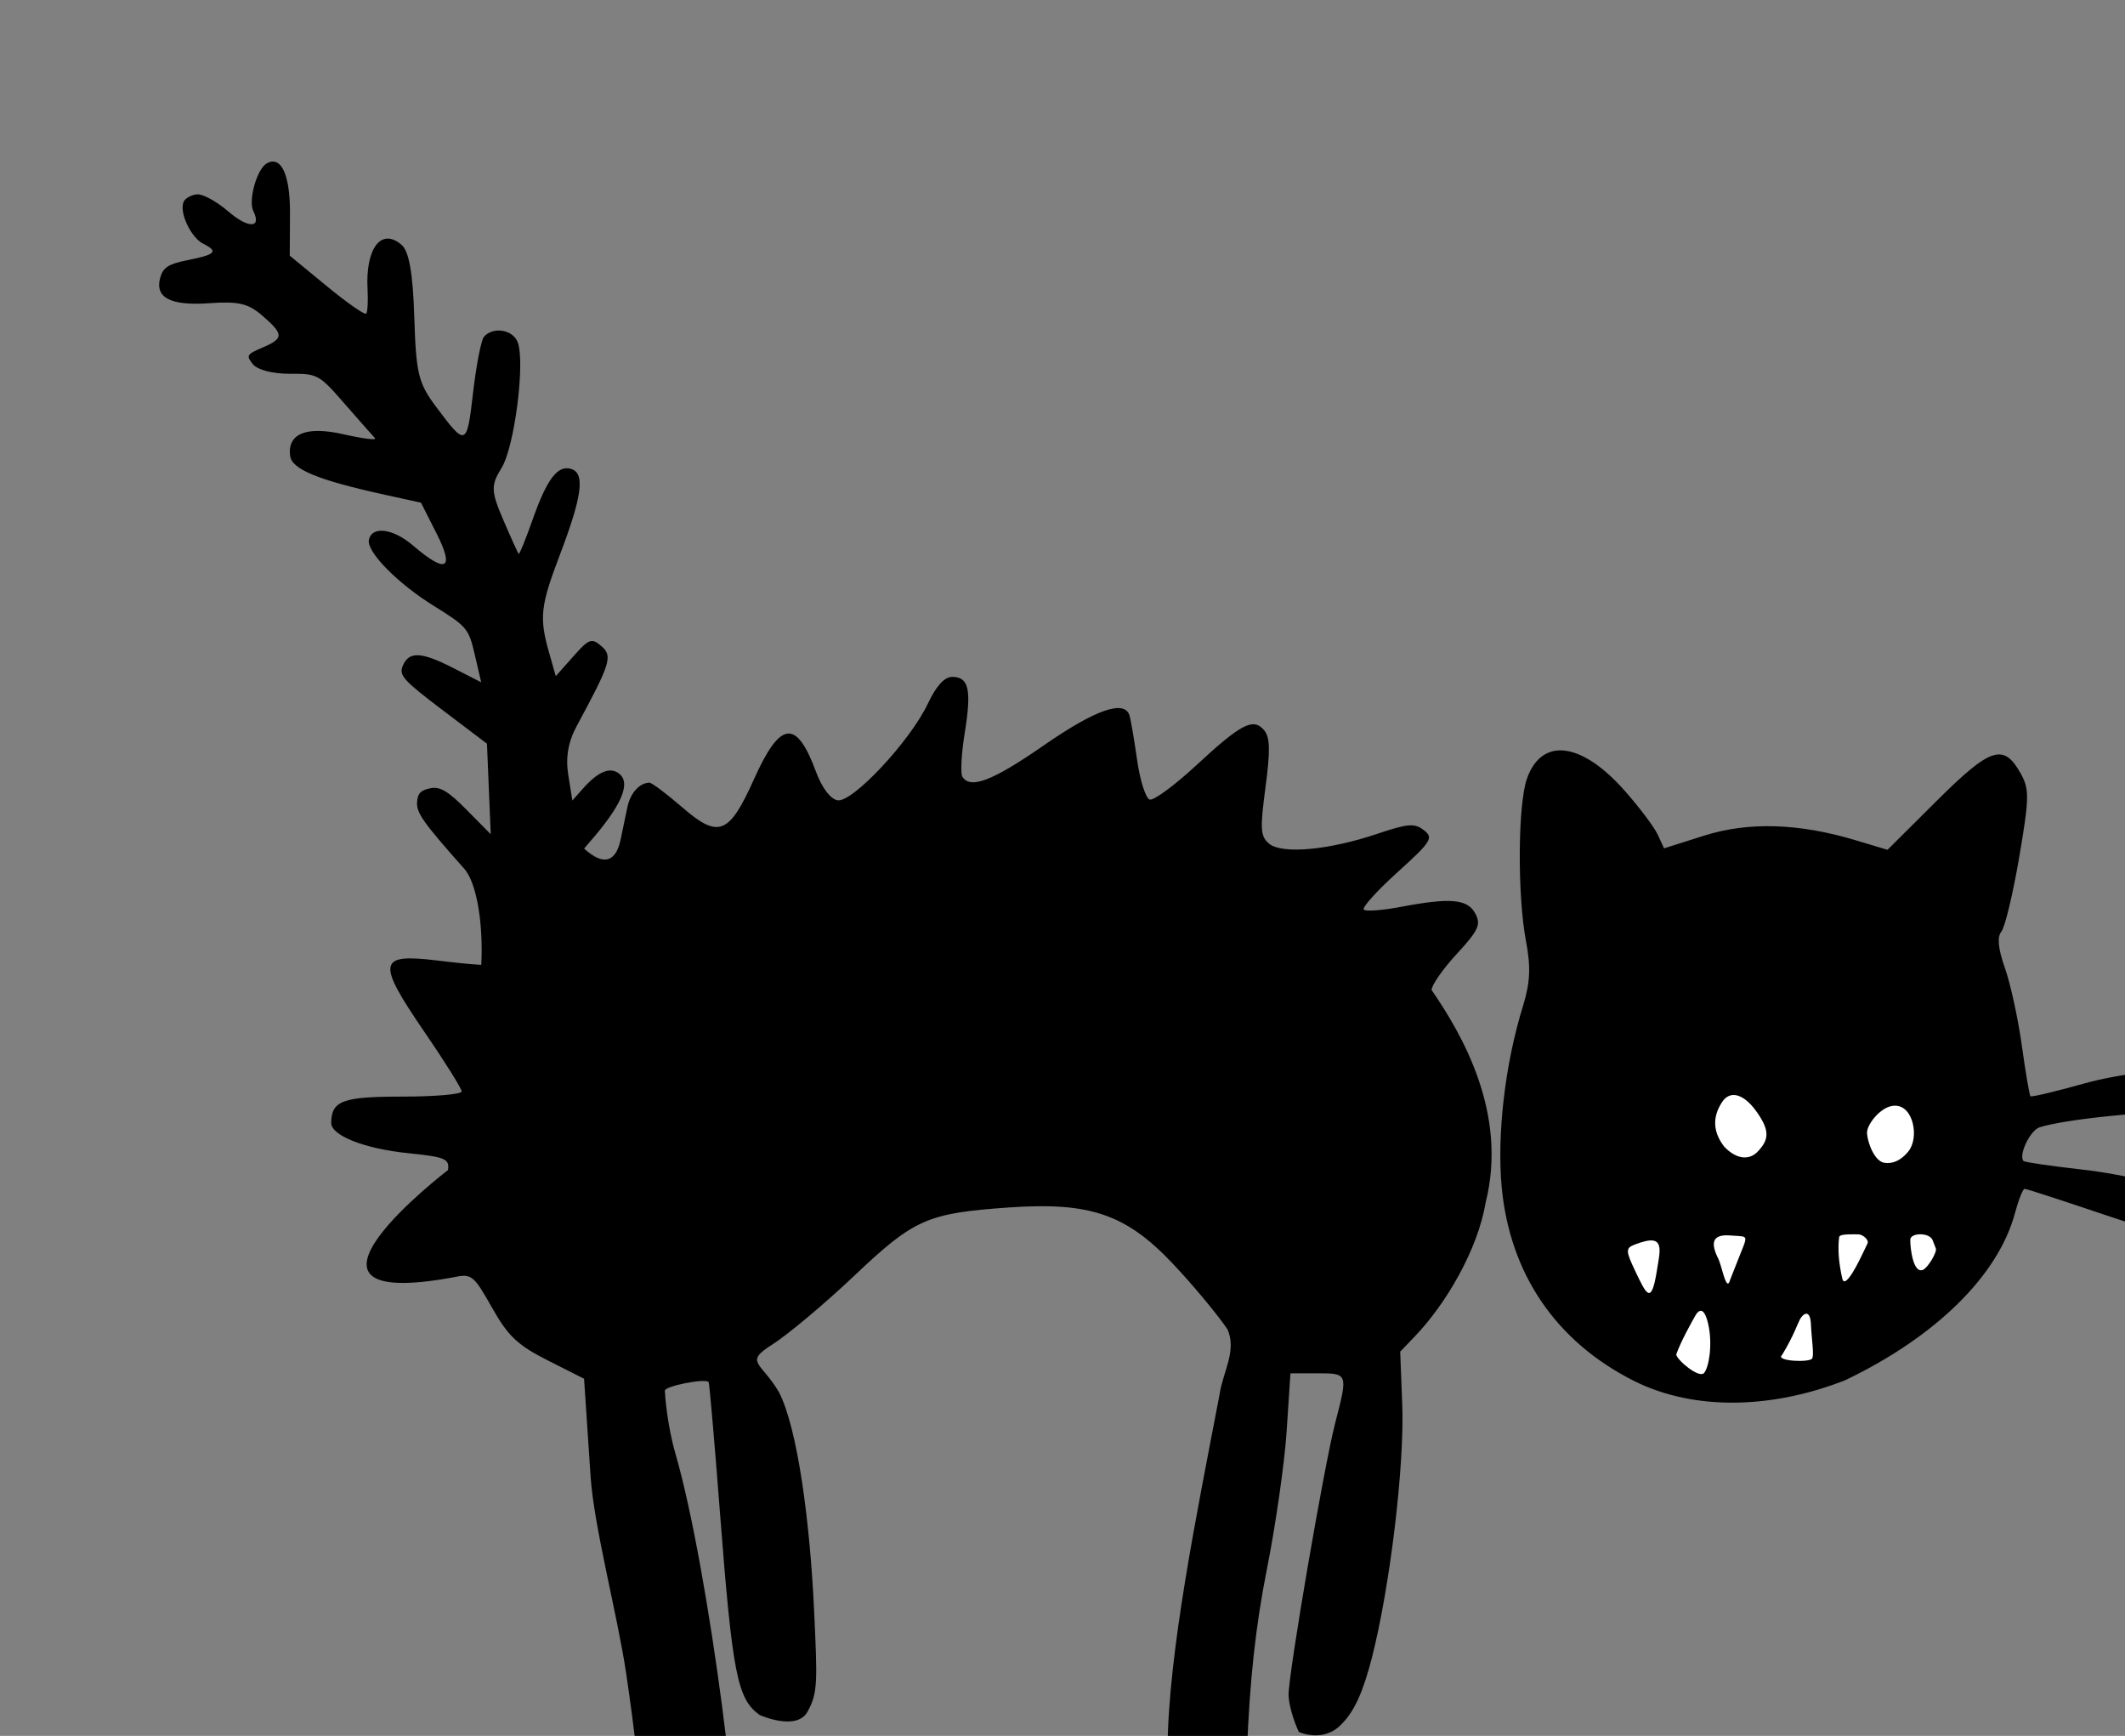 <?xml version="1.0" ?><svg height="106.522mm" viewBox="0 0 130.421 106.522" width="130.421mm" xmlns="http://www.w3.org/2000/svg">
    <rect x="0" y="0" width="130.421" height="106.522" fill="#808080" stroke="none"/>
    <path d="m 23767.57,24020.528 c 13.799,-37.573 90.51,-33.386 95.2,-5.538 4.691,27.848 -1.466,56.074 -54.95,61.892 -53.484,5.817 -39.844,-45.578 -40.25,-56.354 z" fill="#FFFFFF" transform="translate(-113.194,-44.257) matrix(0.265,0,0,0.265,-6089.149,-6251.346)"/>
    <path d="m 23468.504,23794.419 c -0.147,-0.02 -0.324,-0.02 -0.49,0 -0.381,0.04 -0.785,0.189 -1.207,0.437 -2.257,1.327 -4.28,8.559 -3.077,10.994 2.008,4.063 -1.173,4.095 -5.848,0.06 -2.657,-2.297 -5.904,-4.055 -7.222,-3.914 v 0 c -1.312,0.147 -2.686,0.91 -3.047,1.695 -1.115,2.42 1.638,8.311 4.563,9.768 3.554,1.769 2.831,2.501 -3.804,3.807 -4.273,0.843 -5.548,1.676 -6.202,4.058 -1.266,4.627 2.402,6.516 11.415,5.878 6.721,-0.475 8.965,0.06 12.231,2.875 5.014,4.334 5.02,5.283 0.06,7.398 -3.703,1.578 -3.863,1.862 -2.202,3.893 1.046,1.277 4.579,2.189 8.463,2.175 6.534,-0.02 6.786,0.126 12.761,6.96 3.354,3.84 6.511,7.42 7.015,7.952 0.507,0.534 -2.744,0.126 -7.219,-0.886 -8.633,-1.968 -13.045,-0.212 -12.442,4.945 0.364,3.133 6.394,5.629 21.806,9.015 l 8.515,1.87 3.651,7.223 c 4.175,8.261 2.16,9.262 -5.463,2.72 -4.654,-3.994 -9.563,-4.631 -10.257,-1.334 -0.576,2.74 6.631,10.069 15.03,15.283 7.71,4.786 8.088,5.236 9.504,11.337 l 1.478,6.357 -6.513,-3.327 c -7.434,-3.794 -10.264,-3.894 -11.678,-0.418 -0.872,2.151 0.217,3.352 9.266,10.199 l 10.261,7.767 0.435,10.481 0.439,10.483 -5.547,-5.615 c -4.301,-4.357 -6.196,-5.488 -8.437,-5.032 -2.238,0.456 -2.934,1.173 -3.077,3.167 -0.189,2.519 1.371,4.715 10.91,15.457 3.106,3.499 4.427,13.524 3.958,22.271 -2.763,-0.148 -6.166,-0.52 -10.452,-1.037 -13.474,-1.622 -13.804,0.368 -2.757,16.5 4.768,6.961 8.671,13.19 8.671,13.846 0,0.658 -6.183,1.199 -13.735,1.199 -13.861,0 -16.418,0.946 -16.483,6.084 -0.02,2.94 7.701,5.983 17.863,7.024 8.586,0.879 9.57,1.299 9.183,3.905 0,0 -43.161,32.987 1.189,24.842 4.279,-0.919 4.721,-0.578 9.003,7.008 3.737,6.622 5.924,8.691 12.91,12.218 l 8.416,4.252 1.503,22.542 c 0.788,11.816 6.212,32.062 8.223,45.529 4.016,26.933 4.681,45.221 8.04,50.348 2.605,3.977 15.114,2.389 17.043,-1.238 2.637,-4.959 -5.751,-72.597 -13.673,-99.934 -1.912,-6.599 -2.427,-13.81 -2.427,-14.488 0,-1.047 9.225,-2.889 10.14,-2.004 0.168,0.168 1.339,13.554 2.584,29.747 2.915,37.887 4.04,43.666 9.23,47.361 0,0 8.851,4.004 11.246,-1.054 2.244,-4.164 2.116,-6.957 1.368,-23.117 -0.947,-20.375 -3.794,-42.246 -8.171,-50.643 -4.097,-6.921 -8.072,-6.82 -1.654,-10.878 3.672,-2.324 12.262,-9.514 19.087,-15.981 13.928,-13.2 16.91,-14.523 35.874,-15.852 18.707,-1.31 27.112,1.567 37.886,12.956 4.626,4.89 10.351,11.767 12.725,15.274 2.193,5.027 -1.093,9.871 -1.847,15.099 -5.431,28.392 -11.815,59.516 -12.052,81.921 -0.189,21.024 0,22.946 2.589,24.841 3.628,2.669 9.068,5.488 12.258,2.298 2.276,-2.274 2.778,-5.998 3.55,-26.275 0.625,-16.502 2.017,-29.251 4.608,-42.272 2.04,-10.254 4.105,-24.675 4.589,-32.044 l 0.879,-13.393 h 6.262 c 7.087,0 7.085,0 4.099,11.526 -2.587,9.981 -10.797,57.836 -10.797,62.93 0,1.972 1.073,5.84 2.381,8.597 0,0 5.807,2.673 9.986,-1.916 2.872,-2.877 4.914,-7.382 6.946,-15.325 4.193,-16.411 7.561,-44.516 7.016,-58.585 l -0.474,-12.243 3.331,-3.466 c 7.305,-7.601 14.632,-20.142 16.47,-31.113 5.207,-20.791 -5.648,-39.164 -12.536,-49.166 0,-1.109 2.631,-4.879 5.855,-8.374 5.032,-5.46 5.636,-6.776 4.271,-9.329 -1.81,-3.384 -5.741,-3.729 -17.366,-1.523 -4.196,0.795 -8.002,1.071 -8.461,0.612 -0.46,-0.46 3.046,-4.347 7.792,-8.639 7.884,-7.129 8.412,-7.97 6.128,-9.754 -2.128,-1.663 -3.737,-1.537 -10.807,0.85 -11.146,3.764 -22.027,4.759 -25.026,2.288 -2.033,-1.674 -2.145,-3.367 -0.856,-13.026 1.134,-8.487 1.067,-11.596 -0.29,-13.23 -2.502,-3.013 -5.314,-1.568 -15.737,8.097 -5.021,4.658 -9.881,8.227 -10.796,7.928 -0.917,-0.301 -2.219,-4.385 -2.892,-9.079 -0.675,-4.691 -1.461,-9.343 -1.754,-10.334 -1.119,-3.793 -7.825,-1.48 -19.827,6.839 -11.93,8.271 -17.07,10.248 -18.91,7.27 -0.467,-0.753 -0.219,-5.316 0.557,-10.14 1.613,-10.013 0.953,-12.961 -2.908,-12.963 v 0 c -1.787,0 -3.705,2.103 -5.611,6.153 -4.086,8.694 -17.545,23.083 -20.975,22.422 -1.649,-0.319 -3.59,-2.908 -4.959,-6.614 -4.527,-12.258 -8.273,-11.827 -14.321,1.655 -5.798,12.925 -8.219,13.887 -16.618,6.619 -3.663,-3.17 -7.104,-5.75 -7.648,-5.735 -2.322,0.06 -4.417,2.408 -5.111,5.751 -0.408,1.971 -1.1,5.294 -1.539,7.384 -1.138,5.419 -4.074,6.118 -8.463,2.128 0.404,-0.481 0.802,-0.955 1.271,-1.491 7.272,-8.321 9.566,-13.501 6.977,-15.739 -2.122,-1.835 -4.931,-0.719 -8.588,3.414 l -2.387,2.689 -0.944,-5.943 c -0.648,-4.063 -0.02,-7.659 1.987,-11.368 7.815,-14.465 8.334,-16.151 5.705,-18.423 -2.283,-1.976 -2.887,-1.754 -6.546,2.379 l -4.038,4.555 -1.516,-5.316 c -2.358,-8.261 -2.07,-10.879 2.511,-22.919 5.102,-13.411 5.802,-18.687 2.633,-19.728 -3.157,-1.037 -5.653,2.225 -9.016,11.773 -1.581,4.483 -3.024,8.027 -3.201,7.873 -0.168,-0.147 -1.772,-3.672 -3.552,-7.817 -2.876,-6.704 -2.925,-8.041 -0.418,-12.088 3.024,-4.883 5.539,-24.684 3.708,-29.183 -1.174,-2.879 -5.676,-3.577 -7.775,-1.207 -0.652,0.736 -1.79,6.57 -2.53,12.967 -1.449,12.492 -1.632,12.561 -8.631,3.186 -4.042,-5.413 -4.574,-7.634 -4.982,-20.668 -0.317,-10.174 -1.213,-15.249 -2.944,-16.746 -4.717,-4.076 -8.408,0.782 -7.878,10.363 0.147,2.694 0,5.197 -0.317,5.563 -0.322,0.364 -4.438,-2.507 -9.146,-6.381 l -8.564,-7.043 0.06,-9.497 c 0.06,-7.568 -1.353,-12.025 -3.727,-12.285 z m 297.564,136.336 c -3.291,0.169 -5.89,2.351 -7.373,6.606 -2.097,6.016 -2.212,26.937 -0.21,37.526 1.14,6.008 0.988,9.555 -0.644,14.914 -4.275,13.722 -6.071,29.989 -4.984,42.026 1.891,20.161 12.57,35.824 30.626,44.926 14.197,7.1 32.296,6.381 48.924,-0.147 20.977,-10.036 35.437,-24.248 39.315,-38.651 0.841,-3.123 1.855,-5.68 2.255,-5.68 0.399,0 8.763,2.717 18.582,6.033 18.359,6.204 23.41,7.048 27.33,4.547 6.812,-4.34 -11.16,-12.599 -32.756,-15.053 -7.1,-0.806 -13.127,-1.687 -13.394,-1.954 -1.27,-1.27 1.51,-7.133 3.705,-7.817 6.156,-1.918 24.845,-3.802 38.01,-3.825 16.182,-0.02 21.665,-2.13 18.582,-7.104 -2.591,-4.181 -30.306,-3.688 -46.398,0.825 -6.539,1.833 -12.082,3.146 -12.313,2.912 -0.234,-0.235 -1.132,-5.526 -1.996,-11.747 -0.864,-6.223 -2.627,-14.29 -3.912,-17.932 -1.581,-4.484 -1.846,-7.211 -0.828,-8.437 0.826,-0.997 2.683,-8.73 4.128,-17.19 2.36,-13.836 2.393,-15.796 0.336,-19.461 -3.943,-7.026 -6.944,-6.053 -19.349,6.279 l -11.489,11.428 -7.32,-2.202 c -13.194,-3.97 -24.868,-4.328 -35.148,-1.077 l -9.274,2.938 -1.478,-3.188 c -0.812,-1.754 -4.273,-6.347 -7.689,-10.206 -5.634,-6.363 -11.011,-9.495 -15.242,-9.282 z m 40.401,79.8 c 1.657,-0.06 3.608,1.262 5.495,3.956 2.965,4.233 2.961,6.378 -0.02,9.36 -2.044,1.925 -5.005,1.374 -7.575,-1.4 -2.543,-3.312 -2.772,-6.755 -0.484,-10.248 0.702,-1.073 1.59,-1.624 2.583,-1.668 z m 37.553,2.469 c 4.235,0.06 5.568,7.43 3.043,10.572 -1.003,1.249 -2.928,3.074 -5.607,2.645 -2.168,-0.349 -3.781,-4.355 -3.983,-6.765 -0.168,-1.886 2.801,-5.768 5.659,-6.366 0.309,-0.06 0.606,-0.08 0.888,-0.08 z m 5.791,29.783 v 0 c 1.205,0 2.499,0.443 2.86,1.375 l 0.743,1.922 c 0.315,0.814 -1.857,4.505 -3.016,4.951 -2.21,0.847 -2.91,-4.846 -2.91,-6.968 0,-0.841 1.116,-1.28 2.319,-1.28 z m -16.832,0.02 c 1.001,-0.04 2.099,0 2.538,0 0.879,0 2.488,1.226 2.068,2.107 l -1.176,2.456 c -0.421,0.879 -4.006,8.511 -4.662,5.676 -0.827,-3.581 -1.081,-6.902 -0.728,-9.619 0.04,-0.412 0.959,-0.566 1.96,-0.616 z m -28.395,0.229 c 0.364,-0.02 0.762,-0.02 1.184,0.02 l 2.206,0.147 c 1.958,0.147 1.55,0.631 0,4.534 l -2.166,5.485 c -0.9,3.352 -1.871,-2.955 -2.809,-4.827 -1.914,-3.825 -0.959,-5.228 1.577,-5.36 z m -16.777,1.19 c 1.552,0.169 1.886,1.519 1.44,4.24 l -0.483,2.965 c -1.279,7.821 -2.396,5.276 -4.991,-0.168 -2.197,-4.608 -2.216,-5.287 -0.168,-6.071 1.903,-0.728 3.274,-1.065 4.206,-0.968 z m 11.253,16.284 v 0 c 0.591,0.08 1.209,0.988 1.718,3.47 0.927,4.536 0.06,9.749 -1.085,10.963 -1.15,1.213 -6.168,-2.945 -6.412,-4.318 1.018,-2.944 3.628,-7.598 4.446,-9.032 0.305,-0.537 0.681,-0.976 1.078,-1.073 0.08,-0.02 0.169,-0.02 0.255,-0.02 z m 24.321,0.673 v 0 c 0.53,-0.02 1.003,0.532 1.091,2.349 0.169,3.636 0.757,6.91 0.322,7.972 -0.435,1.062 -8.729,0.669 -7.003,-0.757 2.743,-4.557 3.472,-6.973 4.135,-8.237 0.332,-0.633 0.923,-1.292 1.455,-1.332 z" fill="#000000" transform="translate(-113.194,-44.257) matrix(0.265,0,0,0.265,-6089.149,-6251.346)"/>
</svg>